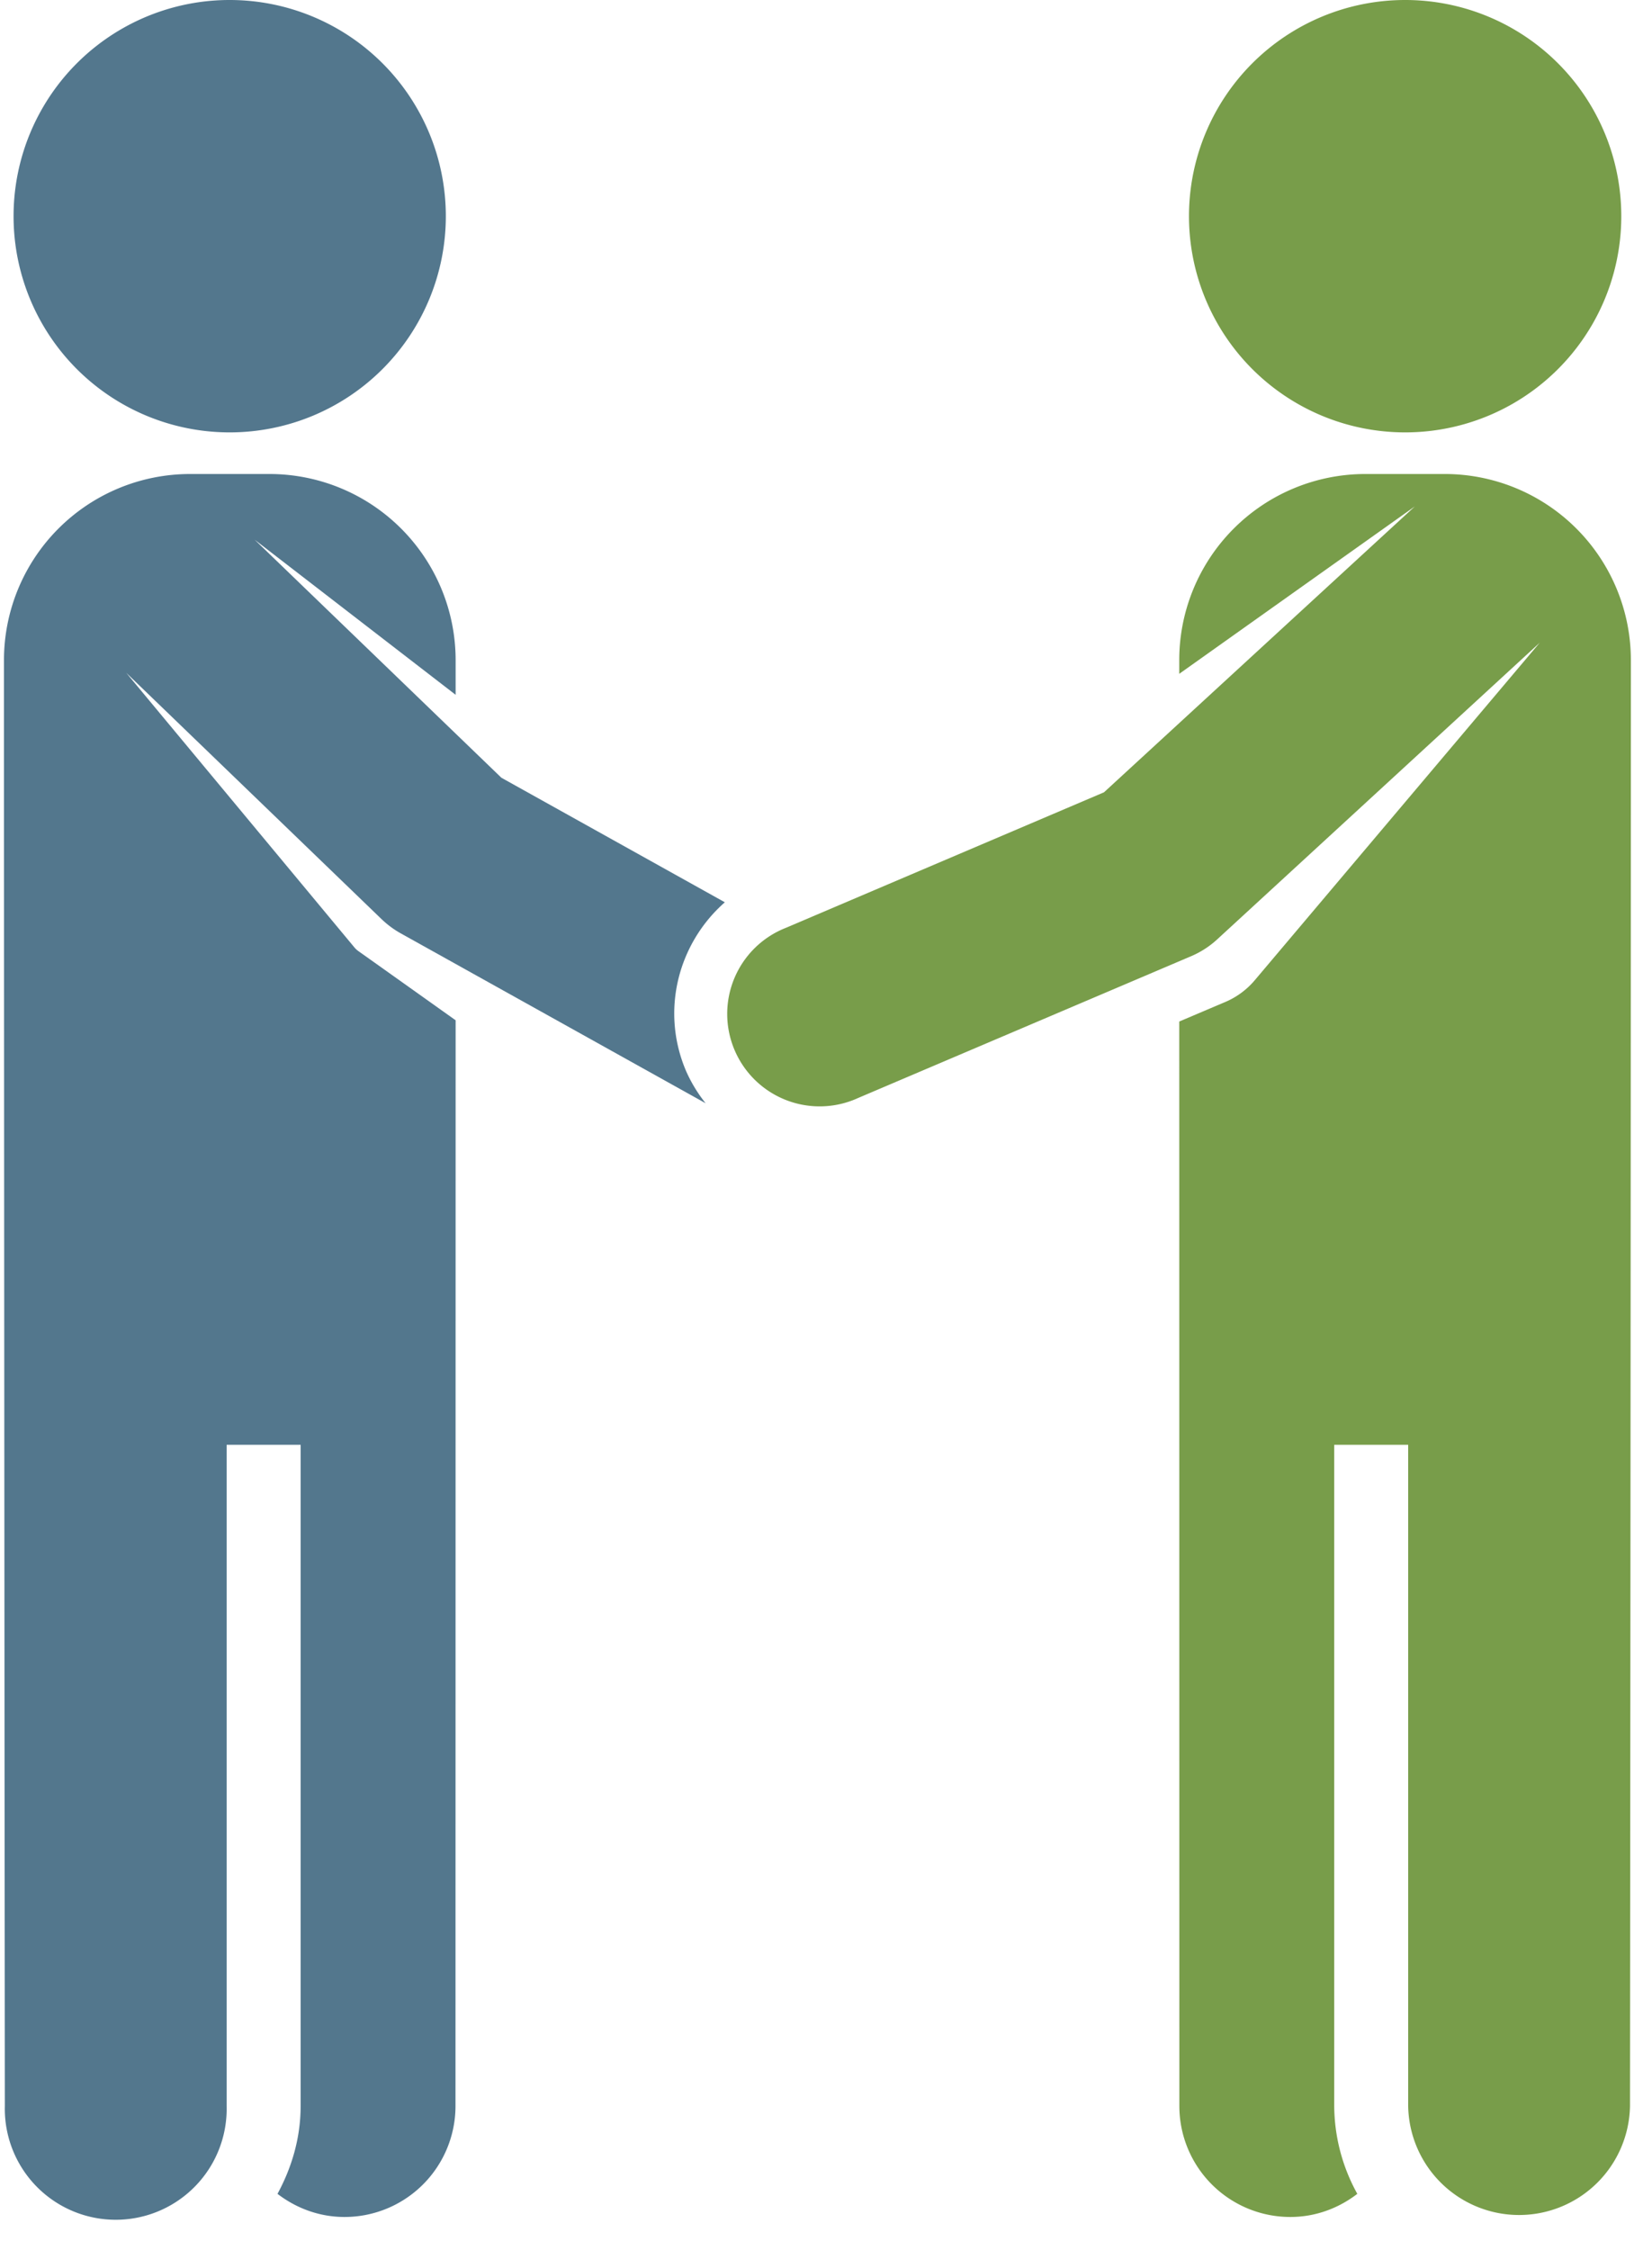 <svg xmlns="http://www.w3.org/2000/svg" width="47" height="64" viewBox="0 0 47 64">
    <g fill="none" fill-rule="nonzero">
        <path fill="#789D4A" d="M41.105 13.482h-2.26a5.296 5.296 0 0 0-5.295 5.294v.389l6.684-4.748c.006-.004.014-.005.02-.009-.006.005-.013.006-.018.011l-8.827 8.116-9.051 3.855a2.63 2.63 0 1 0 2.059 4.838l9.468-4.03c.277-.118.53-.281.75-.485l9.16-8.423c.007-.007.01-.017.017-.024-.007.008-.01.018-.016.026l-8.093 9.583c-.234.278-.52.484-.832.619l-.368.156-.953.405.003 30.845a3.157 3.157 0 0 0 3.157 3.156c.719 0 1.376-.25 1.906-.658a5.216 5.216 0 0 1-.657-2.498V41.093h2.104V59.9a3.156 3.156 0 0 0 6.311 0s.025-26.534.025-41.124a5.295 5.295 0 0 0-5.294-5.294zM39.976 12.298a6.147 6.147 0 0 0 6.15-6.148A6.147 6.147 0 0 0 39.976 0a6.149 6.149 0 1 0 0 12.298z"/>
        <path fill="#53778D" d="M6.535 12.298A6.149 6.149 0 1 0 6.535 0 6.147 6.147 0 0 0 .386 6.15a6.147 6.147 0 0 0 6.15 6.148zM14.265 22.121l-7.019-6.77 5.717 4.411v-.986a5.296 5.296 0 0 0-5.295-5.294h-2.26a5.295 5.295 0 0 0-5.295 5.294C.113 33.833.138 59.9.138 59.9a3.156 3.156 0 1 0 6.31 0V41.093h2.105V59.9c0 .91-.253 1.752-.658 2.498.53.407 1.188.658 1.908.658a3.157 3.157 0 0 0 3.156-3.156l.004-30.881-2.1-1.494-.672-.477a.628.628 0 0 1-.107-.1l-6.491-7.81 7.265 7.007c.165.157.348.294.547.404l8.67 4.83a4.15 4.15 0 0 1-.558-.921c-.73-1.715-.222-3.628 1.105-4.795l-6.357-3.542z"/>
    </g>
</svg>
